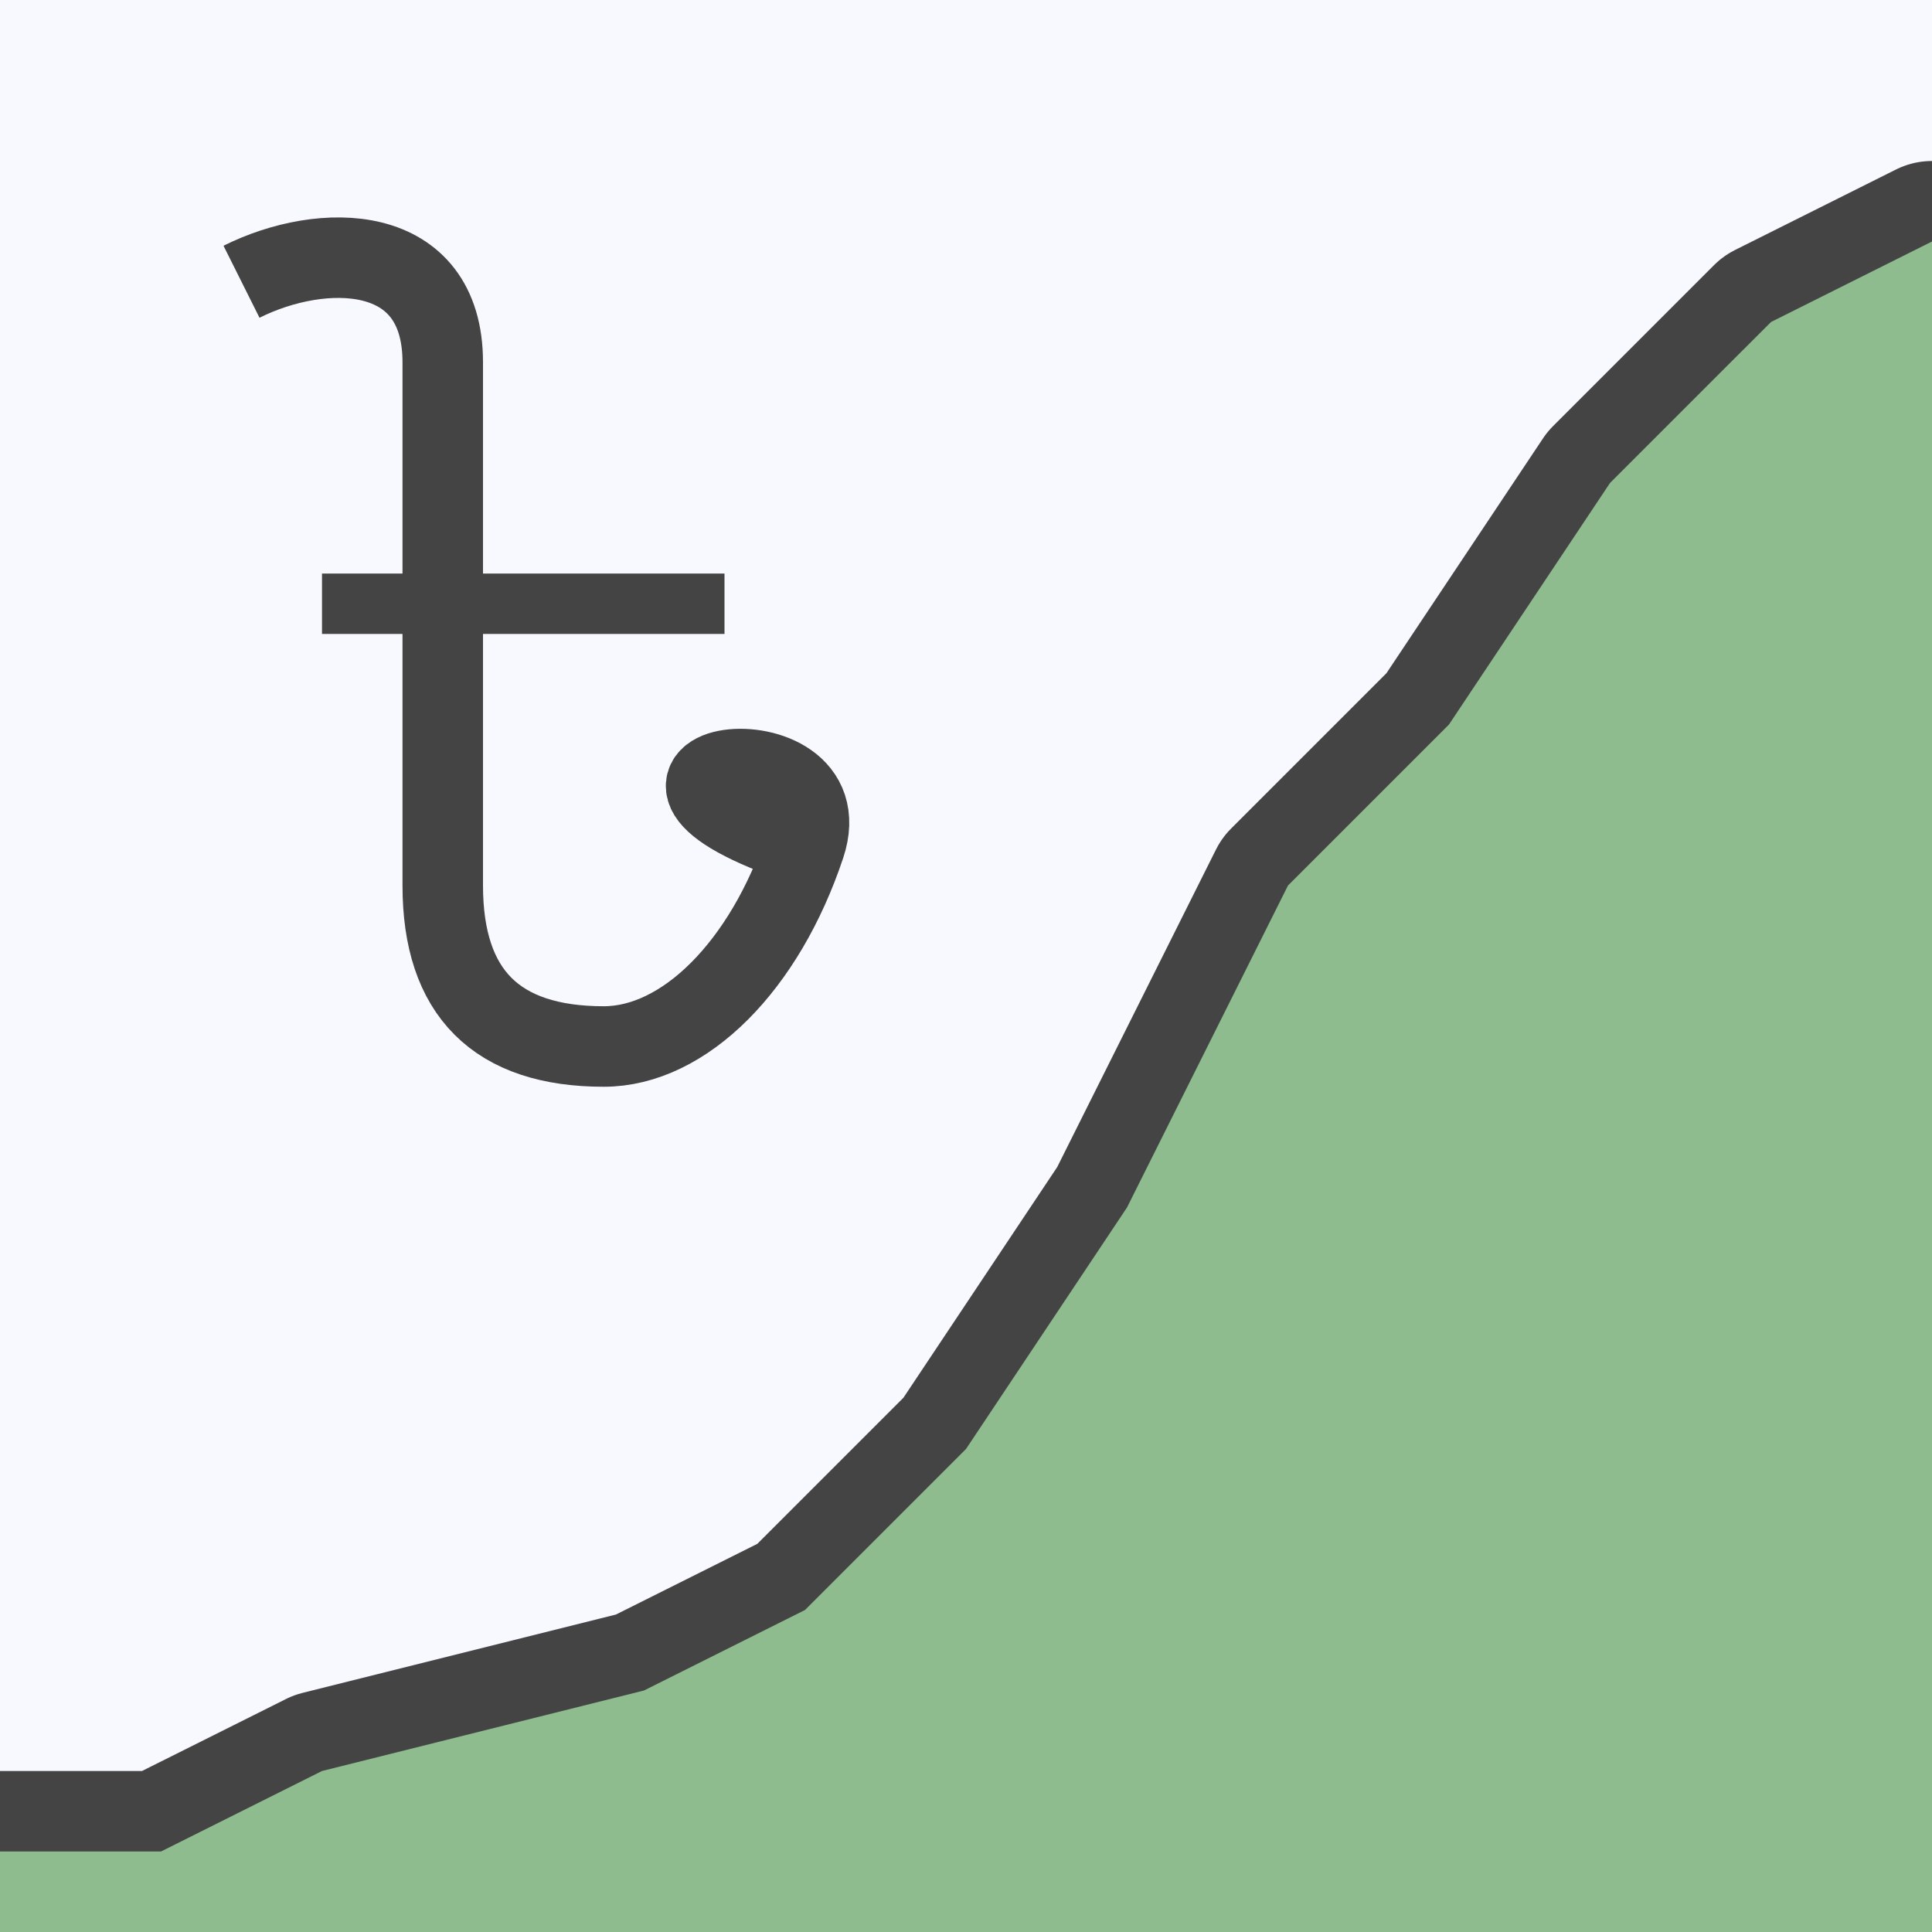 <svg width="24" height="24" xmlns="http://www.w3.org/2000/svg">
  <rect width="24" height="24" stroke="none" fill="ghostwhite"/>
  <path d="M0,23 2,23 4,22 8,21 10,20 12,18 14,15 16,11 18,9 20,6 22,4 24,3"
        stroke="#444" stroke-width="2" fill="none"
        stroke-linejoin="round" stroke-linecap="round"/>
  <path d="M0,24 0,23 2,23 4,22 8,21 10,20 12,18 14,15 16,11 18,9 20,6 22,4 24,3 24,24"
        stroke="none" fill="darkseagreen"
        stroke-linejoin="round"/>
  <path d="M3,3.5 c1,-0.5 2.5,-0.5 2.5,1 l0,6.5 q0,2 2,2 c1,0 2,-1 2.5,-2.5 s-3,-1 0,0"
        stroke="#444" stroke-width="1" fill="none"/>
  <path d="M4,7.5 l5,0"
        stroke="#444" stroke-width="0.75" fill="none"/>
</svg>
